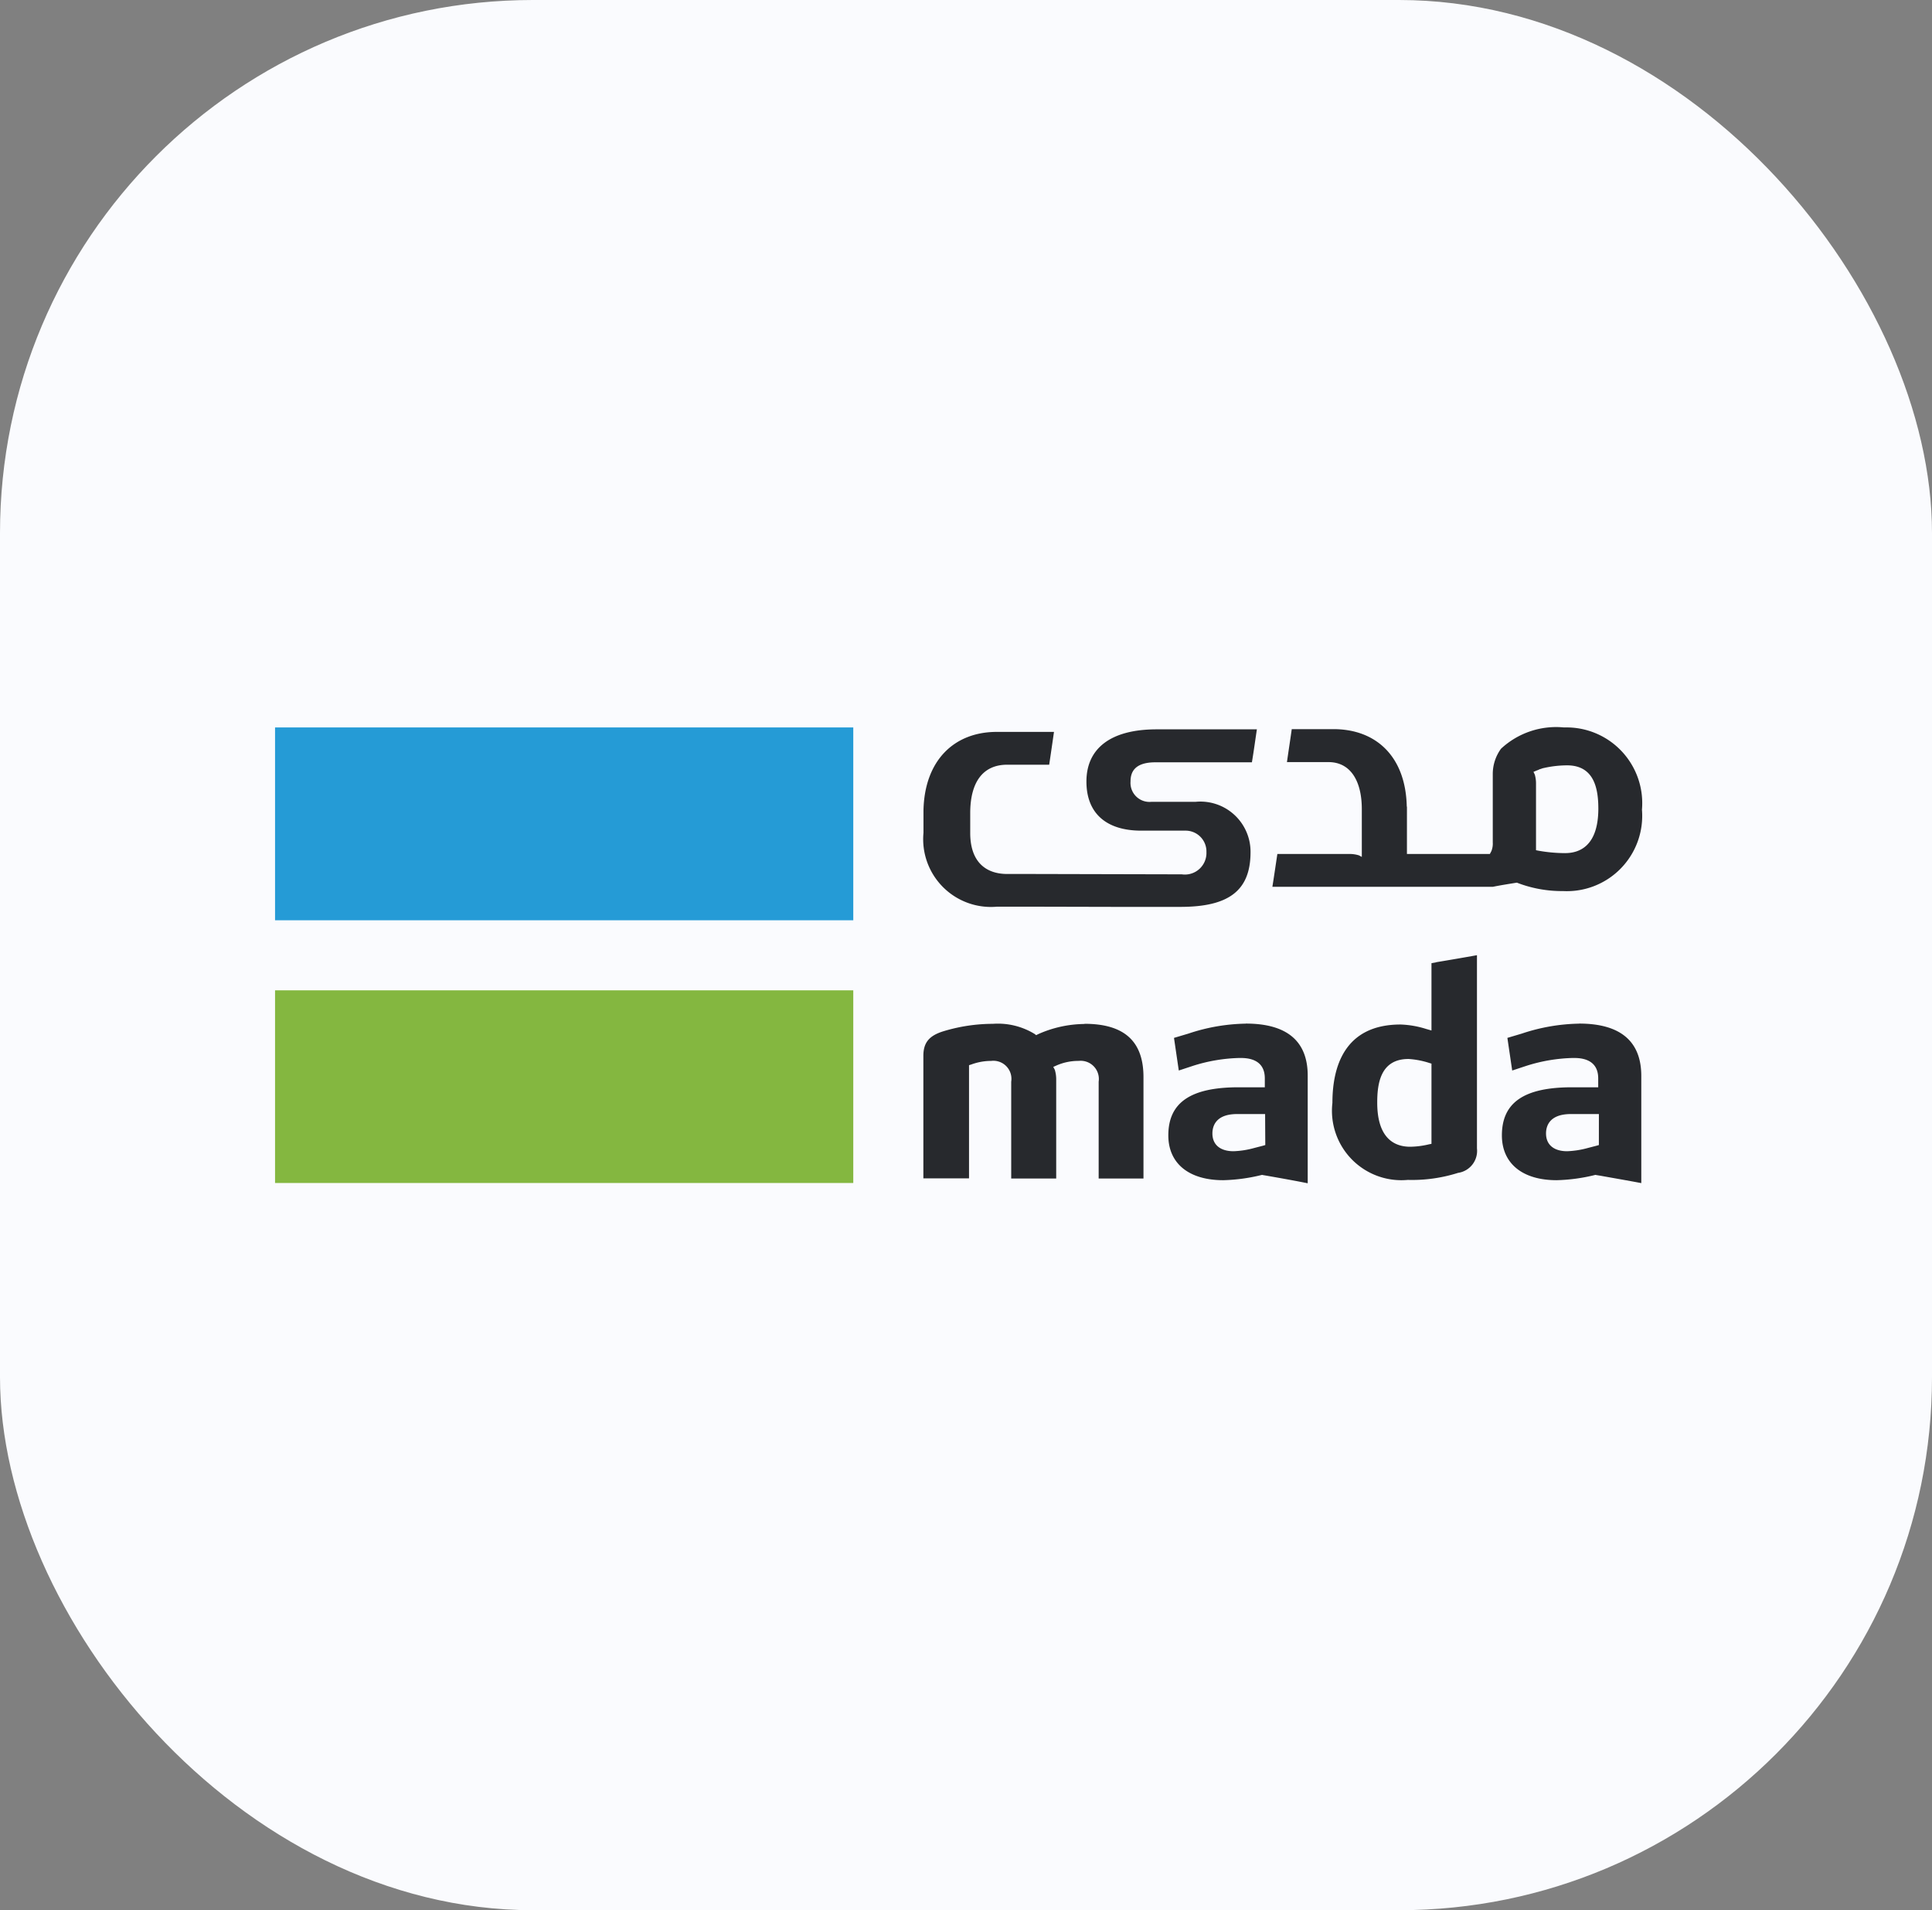 <svg xmlns="http://www.w3.org/2000/svg" width="87" height="86" viewBox="0 0 87 86">
  <rect x="0" y="0" width="87" height="86" fill="#808080" stroke="none"/>
  <g id="Group_20010" data-name="Group 20010" transform="translate(-2815 7063)">
    <path id="Path_4033" data-name="Path 4033" d="M498.426,713.267a5.752,5.752,0,0,1-11.5,0H475.065a5.752,5.752,0,0,1-11.5,0h-6.107v28.759a5.751,5.751,0,0,0,5.752,5.752h34.511a5.751,5.751,0,0,0,5.752-5.752V713.267Zm-10.394,16.77a2.97,2.97,0,0,1-2.817,2.03H480.5l-3.015,9.049a1.98,1.98,0,0,1-1.878,1.353h-3.775l4.524-13.573a2.972,2.972,0,0,1,2.817-2.03h9.915Z" transform="translate(2377.991 -7750.417)"/>
    <path id="Path_4034" data-name="Path 4034" d="M499.426,714.267a5.752,5.752,0,0,1-11.5,0H476.065a5.752,5.752,0,0,1-11.5,0h-6.107v28.759a5.751,5.751,0,0,0,5.752,5.752h34.511a5.751,5.751,0,0,0,5.752-5.752V714.267Zm-10.394,16.77a2.97,2.97,0,0,1-2.817,2.03H481.5l-3.015,9.049a1.98,1.98,0,0,1-1.878,1.353h-3.775l4.524-13.573a2.972,2.972,0,0,1,2.817-2.03h9.915Z" transform="translate(2378.429 -7749.979)" fill="#fff"/>
    <g id="Group_11810" data-name="Group 11810" transform="translate(2815.314 -7063.033)">
      <rect id="Rectangle_1822" data-name="Rectangle 1822" width="87" height="86" rx="24" transform="translate(-0.314 0.033)" fill="#fafbfe"/>
    </g>
    <g id="Mada_Logo" transform="translate(2827.386 -7030.25)">
      <rect id="Rectangle_1921" data-name="Rectangle 1921" width="26.038" height="8.674" transform="translate(0 11.836)" fill="#84b740"/>
      <rect id="Rectangle_1922" data-name="Rectangle 1922" width="26.038" height="8.682" fill="#259bd6"/>
      <path id="Path_4203" data-name="Path 4203" d="M620.361,141.188l-.116.023a3.8,3.8,0,0,1-.843.108c-.68,0-1.484-.348-1.484-1.987,0-.843.139-1.964,1.407-1.964h.008a3.809,3.809,0,0,1,.928.178l.1.031v3.61Zm.209-8.172-.209.039v3.03l-.186-.054-.054-.015a4.269,4.269,0,0,0-1.152-.2c-2.536,0-3.069,1.917-3.069,3.525a3.126,3.126,0,0,0,3.394,3.471,6.88,6.88,0,0,0,2.265-.317,1,1,0,0,0,.85-1.1v-8.7c-.6.108-1.229.216-1.84.317" transform="translate(-568.286 -122.441)" fill="#27292d"/>
      <path id="Path_4204" data-name="Path 4204" d="M718.968,177.966l-.108.031-.386.1a4.031,4.031,0,0,1-.935.147c-.6,0-.951-.294-.951-.8,0-.325.147-.874,1.121-.874h1.26Zm-.889-5.466a8.556,8.556,0,0,0-2.582.448l-.649.193.217,1.469.634-.209a7.453,7.453,0,0,1,2.11-.356c.278,0,1.129,0,1.129.92v.4h-1.183c-2.157,0-3.154.688-3.154,2.165,0,1.26.92,2.018,2.466,2.018a7.972,7.972,0,0,0,1.716-.232l.031-.008.031.008.193.031c.6.108,1.229.216,1.84.332v-4.824c0-1.562-.943-2.358-2.8-2.358" transform="translate(-659.355 -159.164)" fill="#27292d"/>
      <path id="Path_4205" data-name="Path 4205" d="M524.668,177.966l-.108.031-.387.1a3.971,3.971,0,0,1-.936.147c-.6,0-.951-.294-.951-.8,0-.325.147-.874,1.113-.874h1.26l.008,1.392Zm-.881-5.466a8.517,8.517,0,0,0-2.582.448l-.649.193.216,1.469.634-.209a7.453,7.453,0,0,1,2.111-.356c.278,0,1.129,0,1.129.92v.4h-1.183c-2.157,0-3.162.688-3.162,2.165,0,1.26.92,2.018,2.474,2.018a7.973,7.973,0,0,0,1.716-.232l.031-.008.031.008.185.031c.611.108,1.229.216,1.84.34v-4.824c.008-1.577-.935-2.366-2.791-2.366" transform="translate(-480.076 -159.164)" fill="#27292d"/>
      <path id="Path_4206" data-name="Path 4206" d="M384.952,172.608a5.216,5.216,0,0,0-2.1.464l-.077.039-.07-.054a3.171,3.171,0,0,0-1.879-.456,7.687,7.687,0,0,0-2.219.332c-.657.2-.912.518-.912,1.113v5.512h2.056v-5.095l.1-.031a2.616,2.616,0,0,1,.9-.162.813.813,0,0,1,.9.935v4.36h2.026V175.12a1.494,1.494,0,0,0-.062-.448l-.07-.131.139-.062a2.438,2.438,0,0,1,1.005-.209.819.819,0,0,1,.9.935v4.36h2.018V175c0-1.616-.866-2.4-2.659-2.4" transform="translate(-348.501 -159.257)" fill="#27292d"/>
      <path id="Path_4207" data-name="Path 4207" d="M594.089,5.659a7.016,7.016,0,0,1-1.2-.108l-.116-.023V2.551a1.451,1.451,0,0,0-.054-.425L592.659,2l.131-.054c.031-.015.062-.023.1-.039l.023-.015.139-.046a.2.2,0,0,1,.054-.015,4.8,4.8,0,0,1,1.059-.124h.008c1.26,0,1.407,1.121,1.407,1.964-.008,1.639-.82,1.987-1.492,1.987M594.081,0h-.054a3.643,3.643,0,0,0-2.83.959,1.933,1.933,0,0,0-.371,1.152h0V5.18a.9.9,0,0,1-.062.387l-.069.131h-3.734V3.564h-.008c-.046-2.25-1.376-3.487-3.3-3.487h-1.879c-.077.549-.139.935-.216,1.484h1.871c.982,0,1.5.835,1.5,2.118V5.829l-.131-.07a1.419,1.419,0,0,0-.441-.062h-3.231c-.062.41-.139.943-.224,1.477h9.934c.34-.07.735-.131,1.075-.186a5.6,5.6,0,0,0,2.08.379A3.392,3.392,0,0,0,597.544,3.7,3.409,3.409,0,0,0,594.081,0" transform="translate(-535.991)" fill="#27292d"/>
      <path id="Path_4208" data-name="Path 4208" d="M389.173,9.094h.093c2.157,0,3.162-.711,3.162-2.466a2.258,2.258,0,0,0-2.466-2.265h-1.987a.856.856,0,0,1-.951-.912c0-.387.147-.866,1.121-.866h4.345c.093-.564.139-.92.224-1.484H388.2c-2.1,0-3.162.881-3.162,2.35,0,1.453.92,2.211,2.466,2.211h1.987a.938.938,0,0,1,.951.966.971.971,0,0,1-1.113,1h-.332l-6.362-.015h-1.16c-.982,0-1.67-.557-1.67-1.848V4.873c0-1.345.533-2.18,1.67-2.18h1.886c.085-.572.139-.935.216-1.477H381c-1.925,0-3.255,1.291-3.3,3.541h0V5.762A3.051,3.051,0,0,0,381,9.086h1.879l3.448.008h2.845Z" transform="translate(-348.501 -1.015)" fill="#27292d"/>
    </g>
  </g>
</svg>
